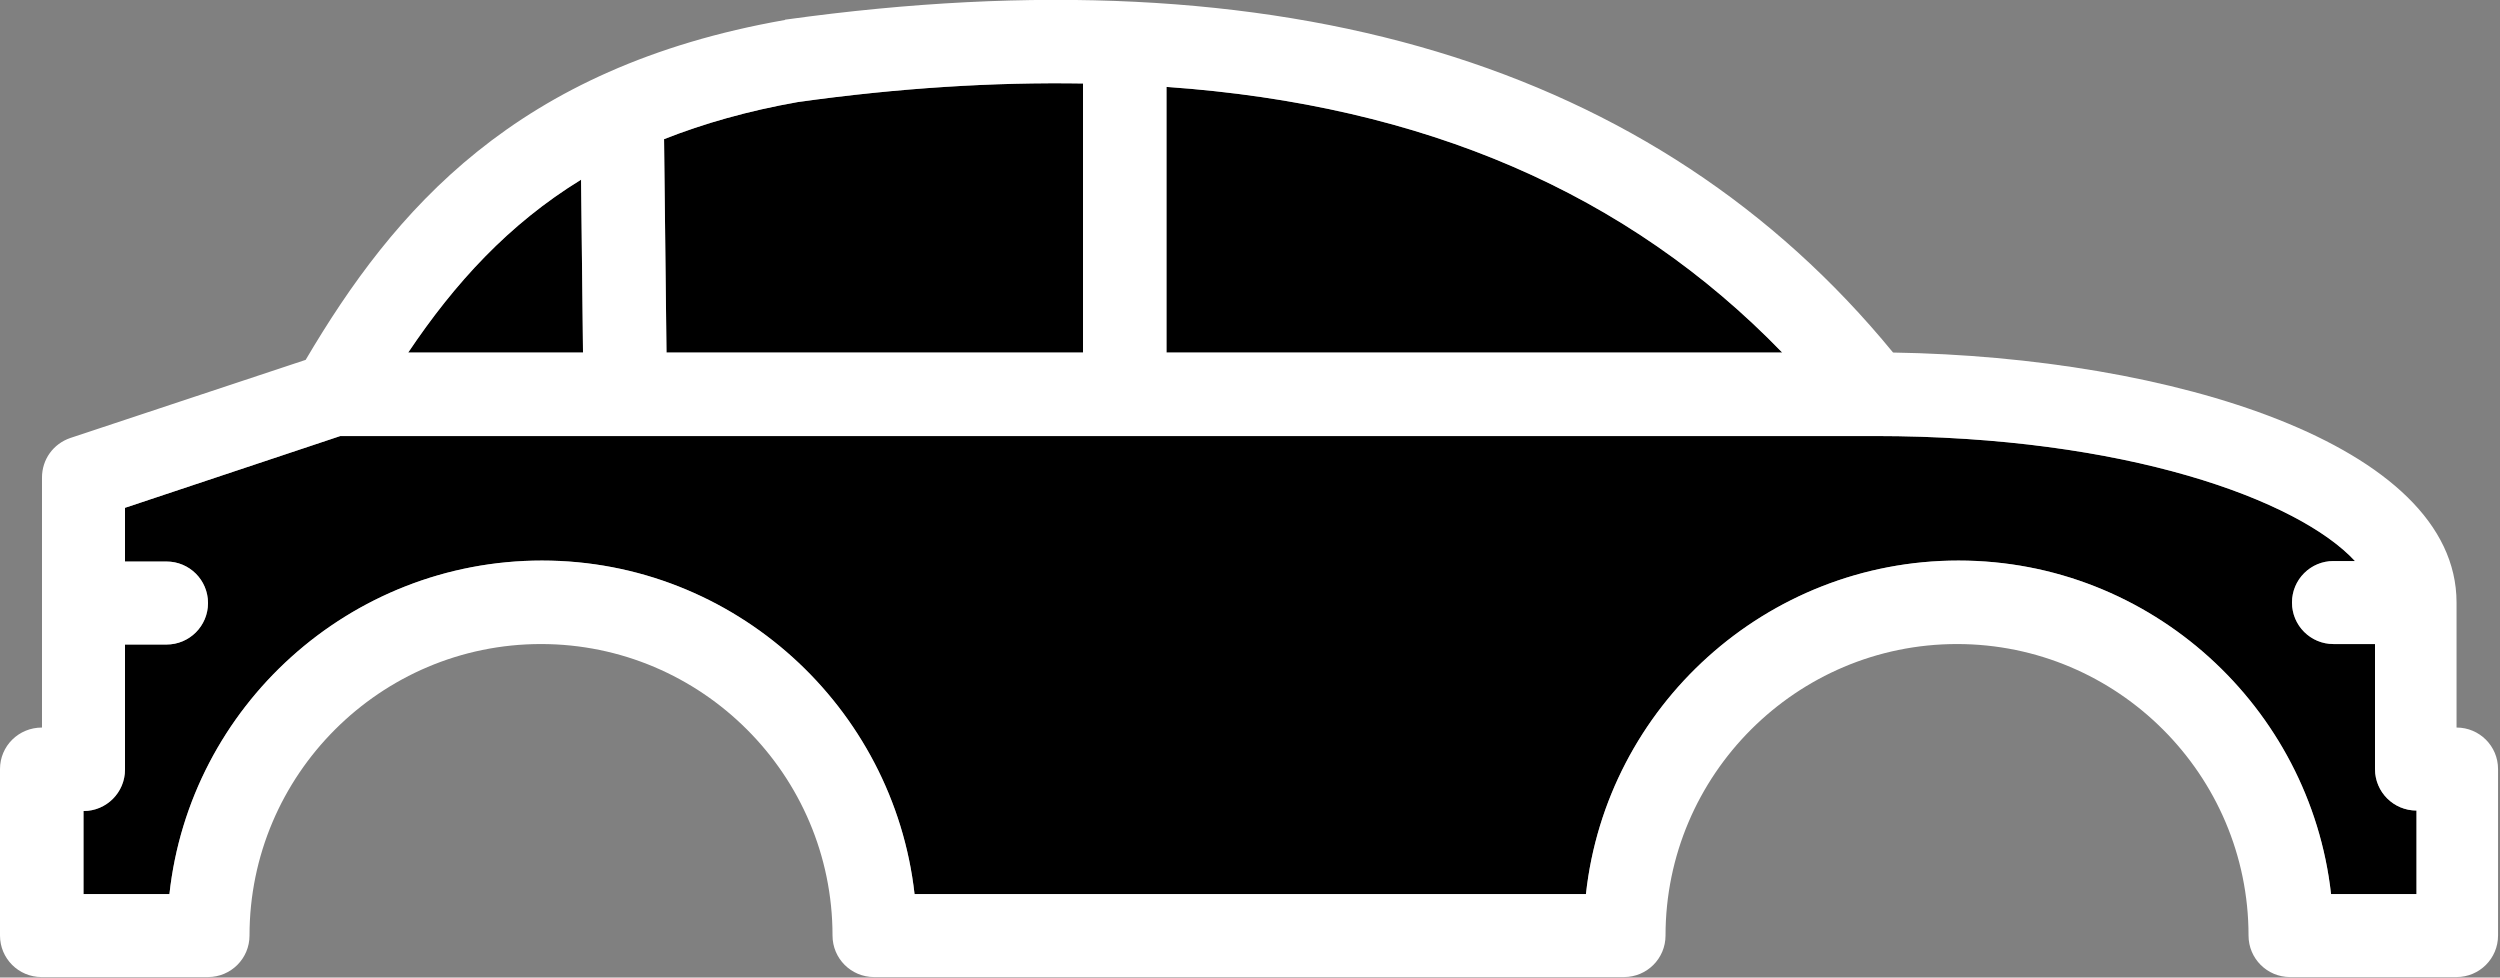 <?xml version="1.0" encoding="UTF-8"?>
<!-- Generator: Adobe Illustrator 22.1.0, SVG Export Plug-In . SVG Version: 6.00 Build 0)  -->
<svg version="1.1" id="Layer_1" xmlns="http://www.w3.org/2000/svg" xmlns:xlink="http://www.w3.org/1999/xlink" x="0px" y="0px" viewBox="0 0 512 200.2" style="enable-background:new 0 0 512 200.2;" xml:space="preserve">
<rect x="0" y="0" width="512" height="200.2" fill="#808080" stroke="none"/>
<style type="text/css">
	.st0{fill:#000000;}
	.st1{fill:#FFFFFF;}
</style>
<g>
	<path class="st0" d="M221.8,72.2V17.1c-18.2-0.3-37.7,0.9-58.4,3.8c-10.2,1.8-19.3,4.4-27.4,7.6l0.5,43.7H221.8z"/>
	<path class="st0" d="M238.9,17.8v54.4H365C333.4,39.6,291.7,21.5,238.9,17.8z"/>
	<path class="st0" d="M119,36.8c-14.8,9.1-25.8,21.1-35.4,35.4h35.8L119,36.8z"/>
	<path class="st0" d="M486.4,157.5v-25.6h-8.5c-4.7,0-8.5-3.8-8.5-8.5s3.8-8.5,8.5-8.5h4.4c-11.6-12.5-46.9-25.6-98.3-25.6H69.7   L25.6,104v11h8.5c4.7,0,8.5,3.8,8.5,8.5s-3.8,8.5-8.5,8.5h-8.5v25.6c0,4.7-3.8,8.5-8.5,8.5l0,17h17.6c4.2-38.4,36.9-68.3,76.3-68.3   s72,30,76.3,68.3h137.5c4.2-38.4,36.9-68.3,76.3-68.3s72,30,76.3,68.3h17.5V166C490.2,166,486.4,162.2,486.4,157.5z"/>
	<path class="st1" d="M503.1,149v-25.6c0-32.5-58.7-50.3-115.4-51.2C339.1,12.9,262.7-10.1,161,4c-0.1,0-0.2,0-0.3,0.1   c-55.1,9.7-80,38.9-98.1,69.6l-48.2,16c-3.5,1.2-5.8,4.4-5.8,8.1V149c-4.8,0-8.6,3.8-8.6,8.5h0v34.1c0,4.7,3.8,8.5,8.5,8.5h34.1   c4.7,0,8.5-3.8,8.5-8.5c0-32.9,26.8-59.7,59.7-59.7c32.9,0,59.7,26.8,59.7,59.7c0,4.7,3.8,8.5,8.5,8.5h153.6c4.7,0,8.5-3.8,8.5-8.5   c0-32.9,26.8-59.7,59.7-59.7s59.7,26.8,59.7,59.7c0,4.7,3.8,8.5,8.5,8.5h34.1c4.7,0,8.5-3.8,8.5-8.5v-34.1   C511.6,152.8,507.8,149,503.1,149z M238.9,17.8c52.8,3.7,94.5,21.8,126.1,54.4H238.9V17.8z M163.4,20.9c20.7-2.9,40.2-4.1,58.4-3.8   v55.1h0.1h-0.1h-85.3L136,28.5C144.1,25.3,153.2,22.7,163.4,20.9z M119,36.8l0.4,35.4H83.6C93.2,57.9,104.2,45.9,119,36.8z    M494.9,183.1h-17.5c-4.3-38.3-36.9-68.3-76.3-68.3s-72.1,29.9-76.3,68.3H187.3c-4.3-38.3-36.9-68.3-76.3-68.3   s-72.1,29.9-76.3,68.3H17.1l0-17c4.7,0,8.5-3.8,8.5-8.5V132h8.5c4.7,0,8.5-3.8,8.5-8.5s-3.8-8.5-8.5-8.5h-8.5v-11l44.1-14.7H384   c51.4,0,86.7,13.1,98.3,25.6h-4.4c-4.7,0-8.5,3.8-8.5,8.5s3.8,8.5,8.5,8.5h8.5v25.6c0,4.7,3.8,8.5,8.5,8.5V183.1z"/>
</g>
</svg>